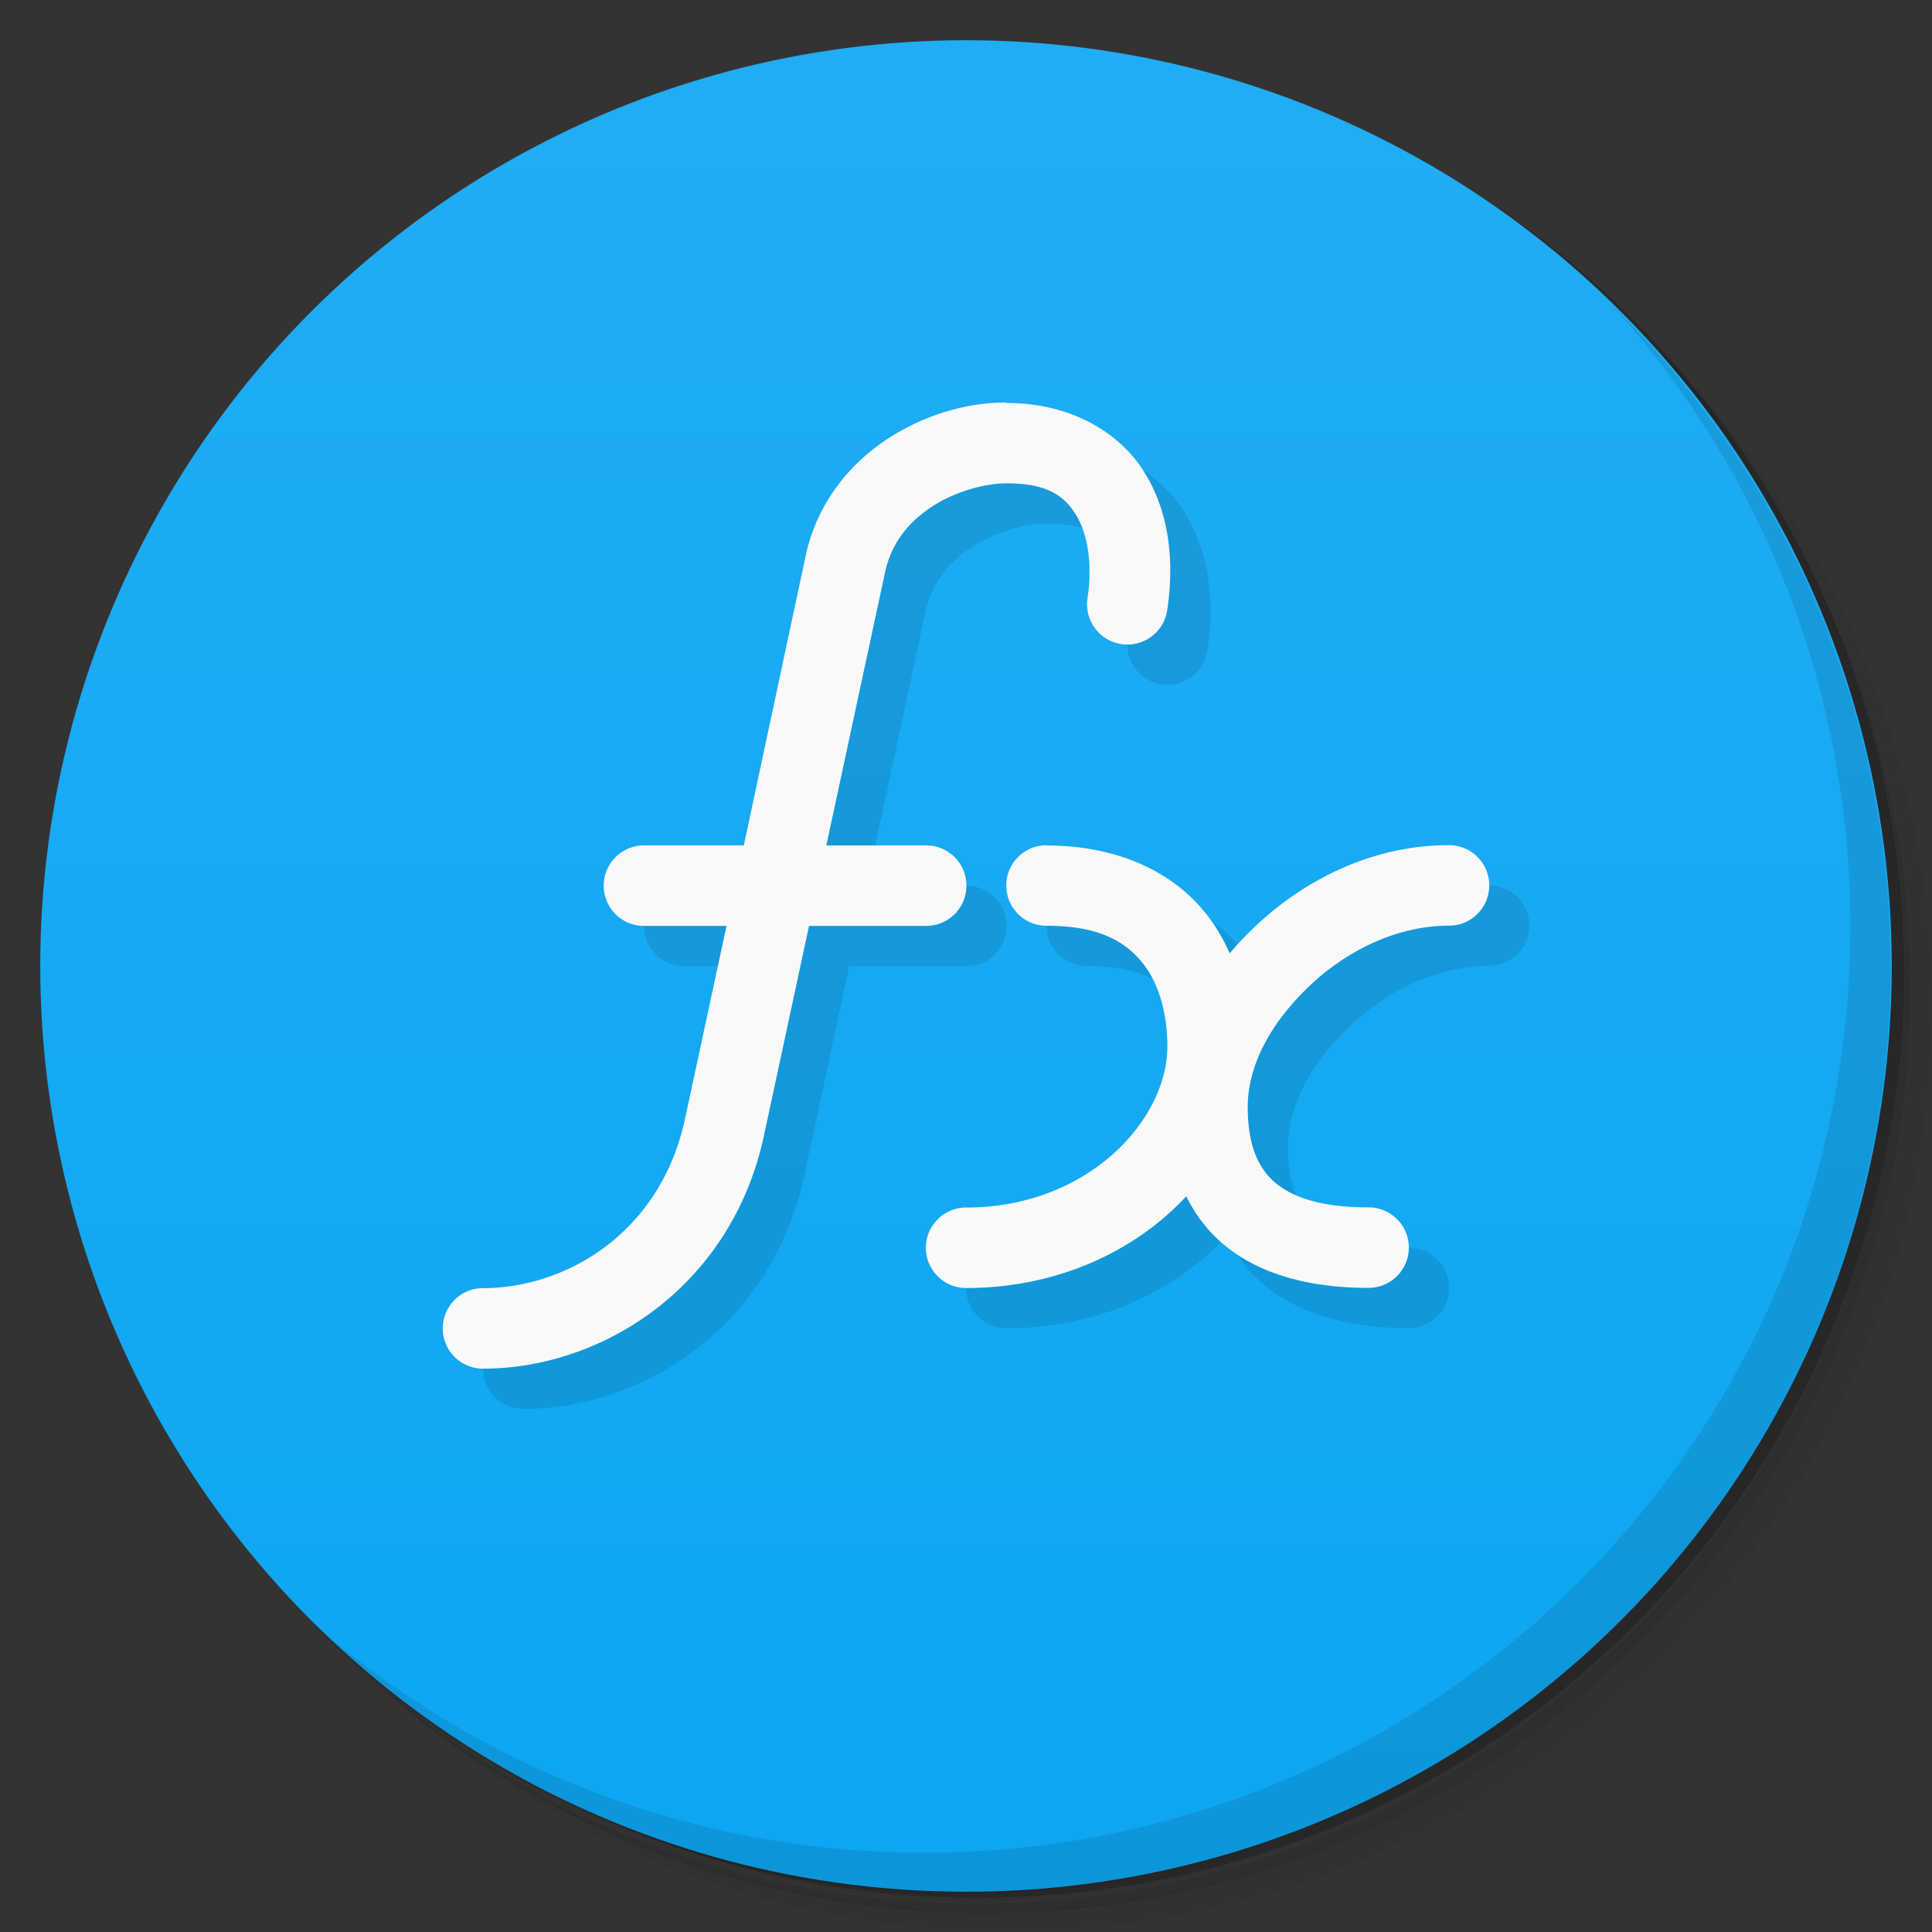 <svg version="1.1" viewBox="0 0 48 48" xmlns="http://www.w3.org/2000/svg">
 <rect x="0" y="0" width="48" height="48" fill="#333333" stroke="none"/>
 <defs>
  <linearGradient id="bg" x2="0" y1="1" y2="47" gradientUnits="userSpaceOnUse">
   <stop style="stop-color:#20adf3" offset="0"/>
   <stop style="stop-color:#0da6f2" offset="1"/>
  </linearGradient>
 </defs>
 <path d="m36.3 5c5.86 4.06 9.69 10.8 9.69 18.5 0 12.4-10.1 22.5-22.5 22.5-7.67 0-14.4-3.83-18.5-9.69 1.04 1.82 2.31 3.5 3.78 4.97 4.08 3.71 9.51 5.97 15.5 5.97 12.7 0 23-10.3 23-23 0-5.95-2.26-11.4-5.97-15.5-1.47-1.48-3.15-2.74-4.97-3.78zm4.97 3.78c3.85 4.11 6.22 9.64 6.22 15.7 0 12.7-10.3 23-23 23-6.08 0-11.6-2.36-15.7-6.22 4.16 4.14 9.88 6.72 16.2 6.72 12.7 0 23-10.3 23-23 0-6.34-2.58-12.1-6.72-16.2z" style="opacity:.05"/>
 <path d="m41.3 8.78c3.71 4.08 5.97 9.51 5.97 15.5 0 12.7-10.3 23-23 23-5.95 0-11.4-2.26-15.5-5.97 4.11 3.85 9.64 6.22 15.7 6.22 12.7 0 23-10.3 23-23 0-6.08-2.36-11.6-6.22-15.7z" style="opacity:.1"/>
 <path d="m31.2 2.38c8.62 3.15 14.8 11.4 14.8 21.1 0 12.4-10.1 22.5-22.5 22.5-9.71 0-18-6.14-21.1-14.8a23 23 0 0 0 44.9-7 23 23 0 0 0-16-21.9z" style="opacity:.2"/>
 <circle cx="24" cy="24" r="23" style="fill:url(#bg)"/>
 <path d="m40 7.53c3.71 4.08 5.97 9.51 5.97 15.5 0 12.7-10.3 23-23 23-5.95 0-11.4-2.26-15.5-5.97 4.18 4.29 10 6.97 16.5 6.97 12.7 0 23-10.3 23-23 0-6.46-2.68-12.3-6.97-16.5z" style="opacity:.1"/>
 <path d="m26 11c-0.967 0-2.01 0.293-2.95 0.904-0.933 0.612-1.75 1.59-2.03 2.89l-1.54 7.21h-2.48c-0.554 0-1 0.446-1 1s0.446 1 1 1h2.05l-1.03 4.79c-0.611 2.85-2.97 4.21-5.02 4.21a1 1 0 0 0-1 1 1 1 0 0 0 1 1c2.95 0 6.17-2.02 6.98-5.79l1.12-5.21h2.91c0.554 0 1-0.446 1-1s-0.446-1-1-1h-2.48l1.46-6.79c0.156-0.727 0.587-1.25 1.17-1.63s1.32-0.576 1.85-0.576c0.993 0 1.42 0.3 1.71 0.764 0.298 0.463 0.428 1.22 0.299 2.09a1 1 0 0 0 0.84 1.14 1 1 0 0 0 1.14-0.84c0.18-1.21 0.061-2.45-0.594-3.47s-1.89-1.68-3.39-1.68zm1 11c-0.552 0-1 0.448-1 1s0.448 1 1 1c1.28 0 1.93 0.376 2.36 0.891 0.429 0.515 0.643 1.28 0.643 2.11 0 1.83-1.98 4-5 4-0.552 0-1 0.448-1 1s0.448 1 1 1c2.26 0 4.2-0.912 5.47-2.28 0.175 0.358 0.404 0.691 0.699 0.986 0.861 0.861 2.17 1.29 3.83 1.29 0.552 0 1-0.448 1-1s-0.448-1-1-1c-1.33 0-2.03-0.318-2.42-0.707-0.389-0.389-0.582-0.96-0.582-1.79v-2e-3c0-0.998 0.54-2.04 1.48-2.95 0.938-0.915 2.21-1.55 3.52-1.55 0.552 0 1-0.448 1-1s-0.448-1-1-1c-1.94 0-3.67 0.893-4.92 2.12-0.187 0.182-0.363 0.372-0.529 0.568-0.165-0.379-0.381-0.741-0.658-1.07-0.821-0.985-2.17-1.61-3.89-1.61z" style="opacity:.1"/>
 <path d="m25 10c-0.967 0-2.01 0.293-2.95 0.904-0.933 0.612-1.75 1.59-2.03 2.89l-1.54 7.21h-2.48c-0.554 0-1 0.446-1 1s0.446 1 1 1h2.05l-1.03 4.79c-0.611 2.85-2.97 4.21-5.02 4.21a1 1 0 0 0-1 1 1 1 0 0 0 1 1c2.95 0 6.17-2.02 6.98-5.79l1.12-5.21h2.91c0.554 0 1-0.446 1-1s-0.446-1-1-1h-2.48l1.46-6.79c0.156-0.727 0.587-1.25 1.17-1.63s1.32-0.576 1.85-0.576c0.993 0 1.42 0.3 1.71 0.764 0.298 0.463 0.428 1.22 0.299 2.09a1 1 0 0 0 0.84 1.14 1 1 0 0 0 1.14-0.84c0.18-1.21 0.061-2.45-0.594-3.47s-1.89-1.68-3.39-1.68zm1 11c-0.552 0-1 0.448-1 1s0.448 1 1 1c1.28 0 1.93 0.376 2.36 0.891 0.429 0.515 0.643 1.28 0.643 2.11 0 1.83-1.98 4-5 4-0.552 0-1 0.448-1 1s0.448 1 1 1c2.26 0 4.2-0.912 5.47-2.28 0.175 0.358 0.404 0.691 0.699 0.986 0.861 0.861 2.17 1.29 3.83 1.29 0.552 0 1-0.448 1-1s-0.448-1-1-1c-1.33 0-2.03-0.318-2.42-0.707-0.389-0.389-0.582-0.96-0.582-1.79v-2e-3c0-0.998 0.54-2.04 1.48-2.95 0.938-0.915 2.21-1.55 3.52-1.55 0.552 0 1-0.448 1-1s-0.448-1-1-1c-1.94 0-3.67 0.893-4.92 2.12-0.187 0.182-0.363 0.372-0.529 0.568-0.165-0.379-0.381-0.741-0.658-1.07-0.821-0.985-2.17-1.61-3.89-1.61z" style="fill:#f9f9f9"/>
</svg>
